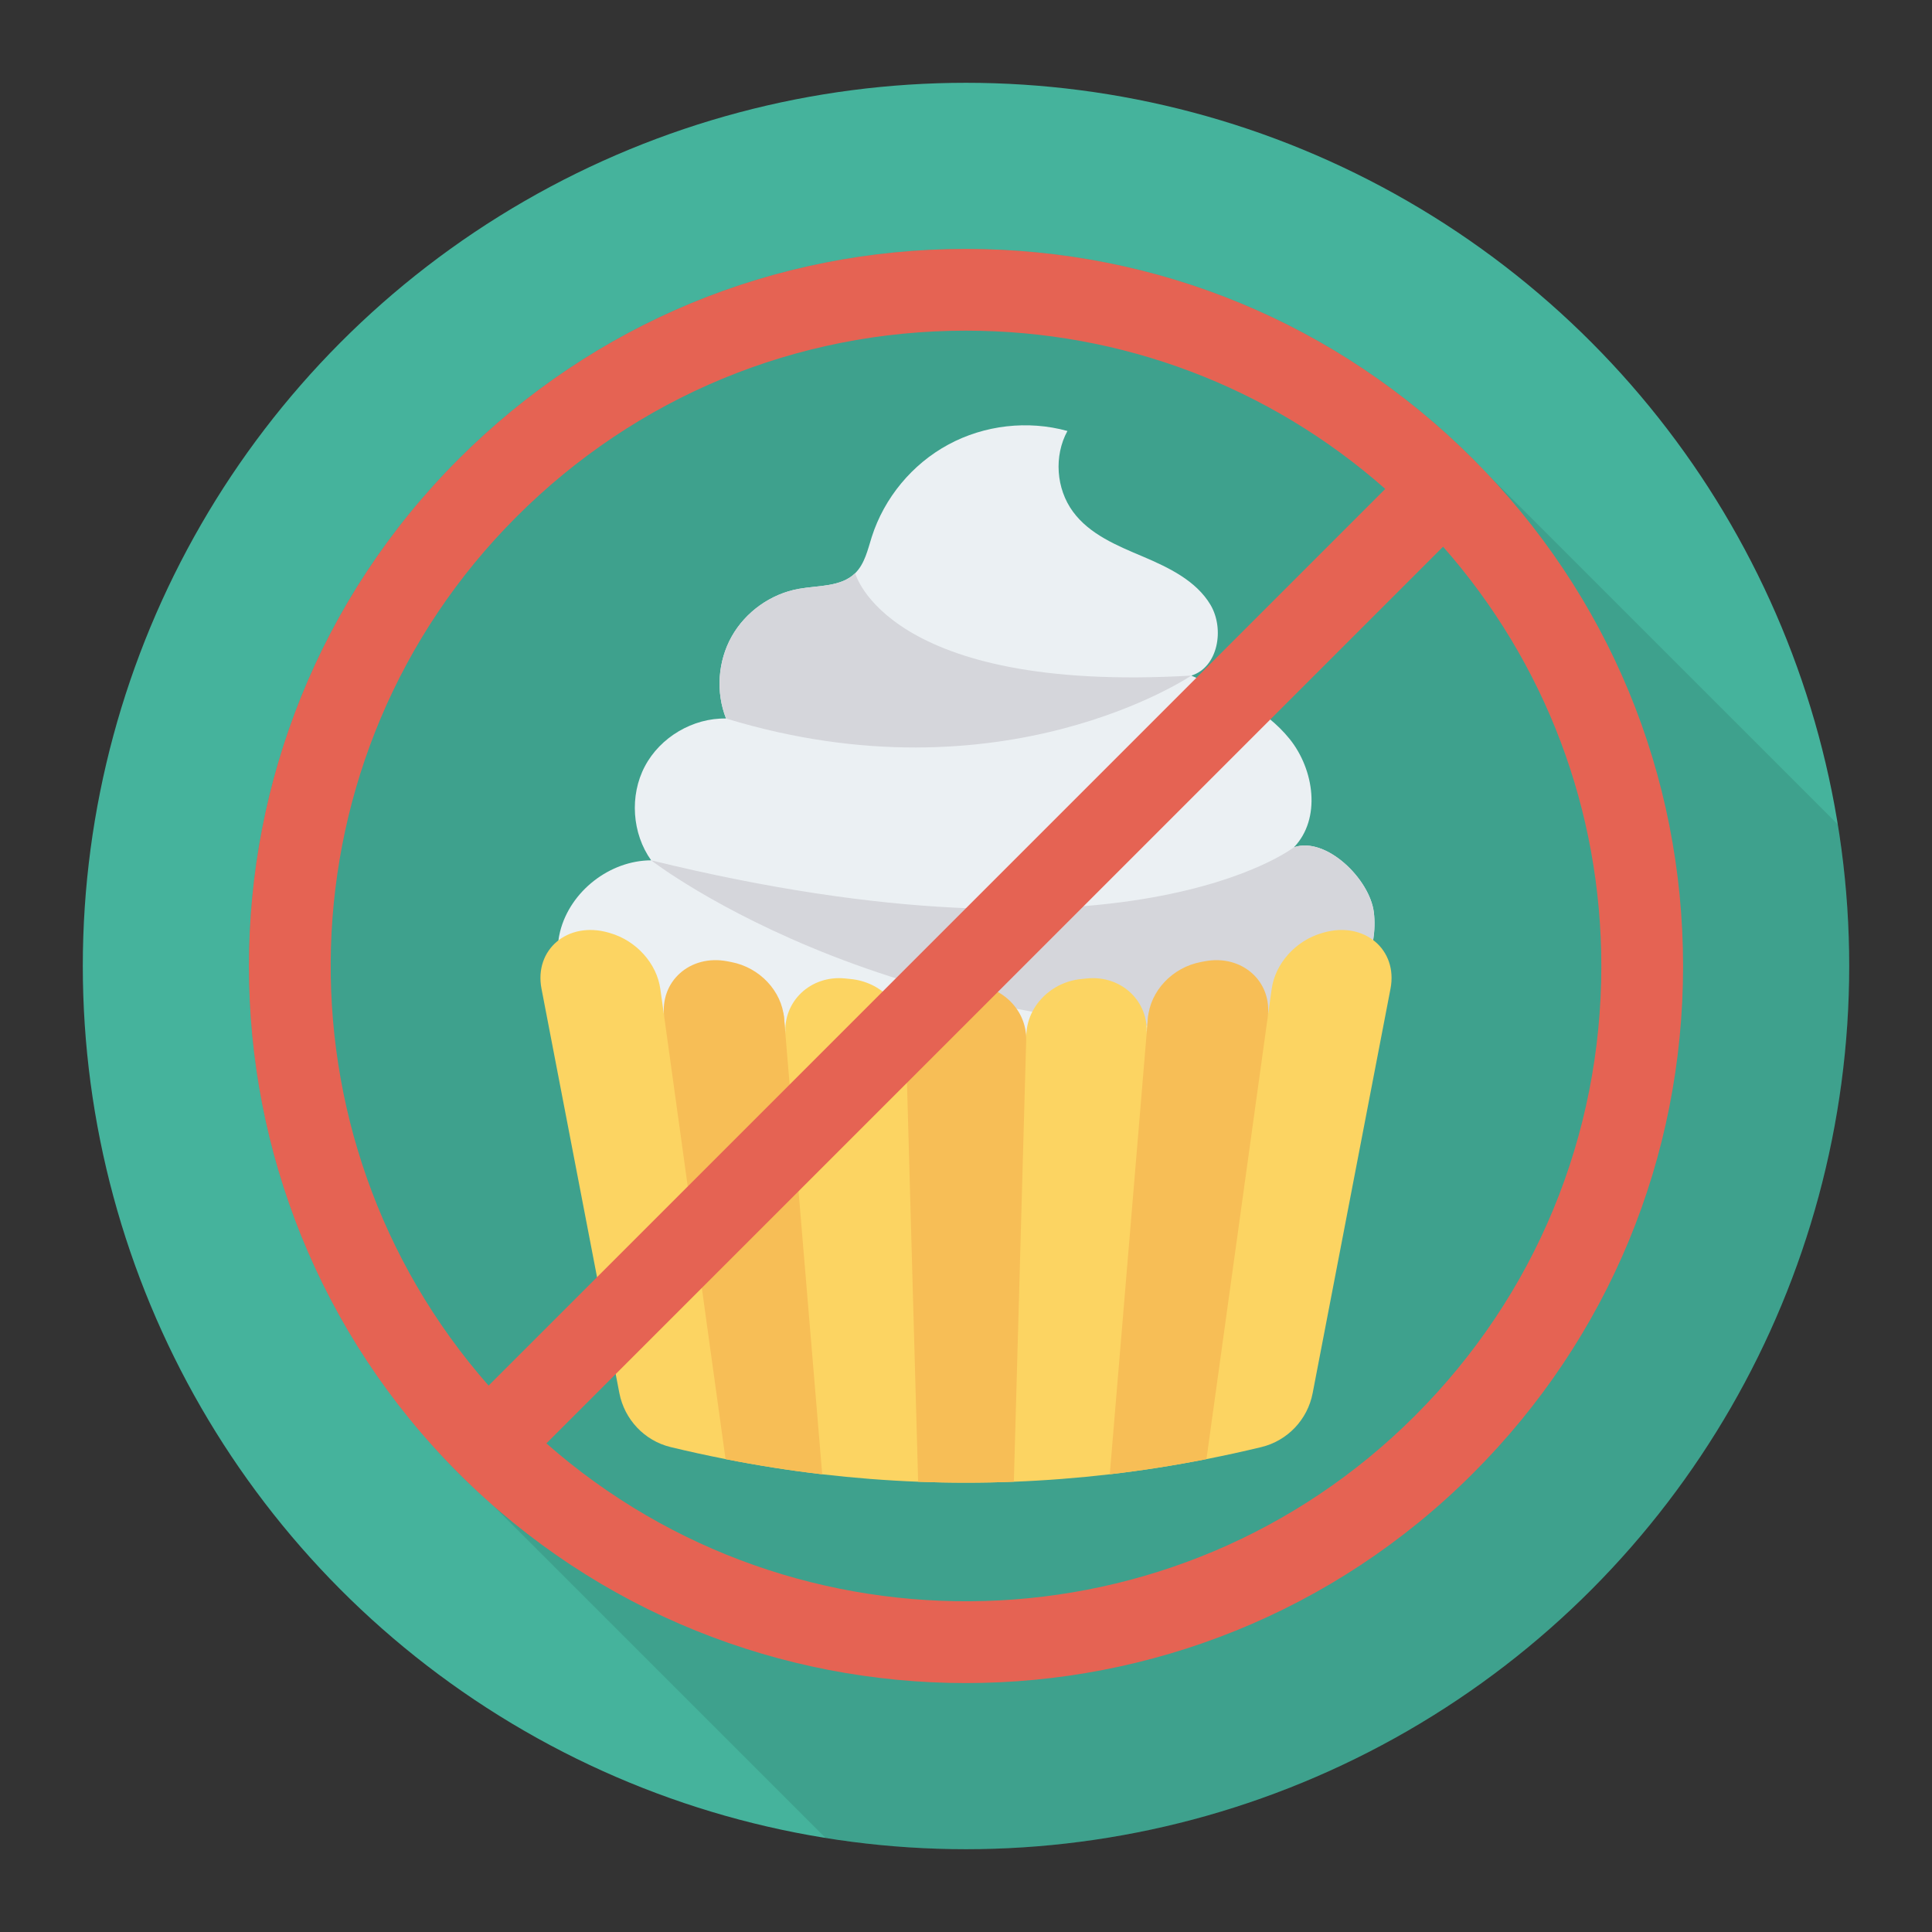<svg enable-background="new 0 0 140 140" height="512" viewBox="0 0 140 140" width="512" xmlns="http://www.w3.org/2000/svg"><rect x="0" y="0" width="140" height="140" fill="#333333" stroke="none"/><circle cx="70" cy="70" fill="#45b39c" r="64"/><path d="m107.71 34.282c-.32-.34-.64-.69-.97-1.02-9.82-9.82-22.87-15.22-36.75-15.22-13.89 0-26.94 5.4-36.75 15.22-19.48 19.48-20.23 50.7-2.25 71.08h-.01l.02.02c.72.82 1.46 1.62 2.24 2.4.78.78 1.58 1.51 2.39 2.23l24.194 24.194c3.315.53 6.712.814 10.176.814 35.346 0 64-28.654 64-64 0-3.494-.291-6.919-.829-10.261z" opacity=".1"/><path d="m99.505 68.12c-.215 1.408-.782 2.836-1.506 3.931-.548.831-1.154 1.516-1.799 2.141-1.516 1.418-3.236 2.454-4.947 3.872-.274.225-.557.469-.831.724-2.259 2.083-5.026 3.725-8.008 4.263-.596.117-1.193.176-1.809.196h-27.739l-3.901-3.549-4.996-4.537c-2.464-1.32-3.901-4.273-3.5-7.02.02-.215.068-.43.117-.636.733-2.923 3.598-5.153 6.6-5.163-1.388-1.946-1.574-4.693-.46-6.805 1.115-2.122 3.491-3.52 5.886-3.471-.753-1.907-.596-4.155.411-5.945 1.007-1.789 2.836-3.09 4.859-3.451 1.418-.254 3.06-.127 4.087-1.134.694-.684.909-1.701 1.203-2.63.9-2.826 2.933-5.28 5.544-6.688 2.611-1.418 5.769-1.78 8.634-.988-.988 1.809-.821 4.185.401 5.847 1.203 1.643 3.197 2.464 5.075 3.256 1.877.802 3.843 1.74 4.889 3.491 1.036 1.75.557 4.527-1.388 5.133 2.62 1.144 5.339 2.376 7.128 4.595 1.789 2.229 2.288 5.779.313 7.842 2.317-.792 5.495 2.298 5.788 4.723.078.636.059 1.32-.049 2.004z" fill="#ebf0f3"/><path d="m61.969 41.535c-1.027 1.007-2.669.88-4.087 1.134-2.024.362-3.852 1.662-4.859 3.451-1.007 1.789-1.164 4.038-.411 5.945 20.073 6.131 33.713-3.109 33.713-3.109-22.078 1.291-24.356-7.421-24.356-7.421z" fill="#d5d6db"/><path d="m99.505 68.12c-.215 1.408-.782 2.836-1.506 3.931-.548.831-1.154 1.516-1.799 2.141-30.301 2.689-49.015-11.85-49.015-11.85 34.564 8.467 46.58-.948 46.58-.948 2.317-.792 5.495 2.298 5.788 4.723.078.636.059 1.32-.049 2.004z" fill="#d5d6db"/><path d="m100.76 71.652c-2.14 11.11-4 20.79-5.64 29.3-.37 1.92-1.82 3.45-3.72 3.91-1.33.32-2.65.61-3.98.87-2.33.46-4.67.83-7 1.1-2.32.27-4.64.45-6.95.54-2.31.09-4.63.09-6.94 0-2.31-.09-4.63-.27-6.95-.54-2.33-.27-4.67-.64-7-1.1-1.33-.26-2.65-.55-3.98-.87-1.9-.46-3.35-2-3.72-3.92l-5.64-29.29c-.55-2.84 1.9-4.92 4.86-4.07.03.01.06.02.1.03 1.92.55 3.4 2.22 3.65 4.06l.29 2.05c-.36-2.58 1.85.574 4.57 1.104.1.02.19.03.28.05 2.06.39 3.66-3.054 3.83-1.104.03.4.07.79.1 1.18-.19-2.37 1.81-4.3 4.32-4.05.13.01.25.03.38.04 2.21.2 3.95 1.97 4.01 4.06l.01.29c0-2.2 1.87 1.327 4.21 1.327h.3c2.34 0 4.21-3.527 4.21-1.327l.01-.29c.06-2.09 1.8-3.86 4.01-4.06.13-.01.25-.03.38-.04 2.52-.25 4.52 1.69 4.32 4.07l.1-1.2c.17-1.95 1.827 3.334 3.887 2.944.09-.02.18-.03.28-.05 2.72-.53 4.873-5.524 4.513-2.944l.29-2.05c.25-1.84 1.73-3.51 3.65-4.06.04-.01.07-.02.1-.03 2.96-.85 5.41 1.23 4.86 4.07z" fill="#fcd462"/><g fill="#f7be56"><path d="m59.581 106.831c-2.329-.272-4.666-.637-7.005-1.096l-4.437-32.009c-.358-2.586 1.85-4.592 4.576-4.065.092.018.183.035.275.053 2.061.392 3.663 2.104 3.827 4.061 1.071 12.809 1.981 23.694 2.764 33.056z"/><path d="m73.467 107.372c-2.311.09-4.624.09-6.935 0l-.894-31.981c-.063-2.238 1.831-4.063 4.211-4.059.1 0.0.2 0.0.301 0 2.38-.004 4.273 1.822 4.211 4.059z"/><path d="m87.424 105.735c-2.339.459-4.676.824-7.005 1.096l2.764-33.056c.164-1.957 1.766-3.669 3.827-4.061.092-.017.183-.035.275-.053 2.727-.527 4.935 1.479 4.576 4.065z"/></g><path d="m106.739 33.261c-9.816-9.817-22.868-15.223-36.751-15.223-13.883 0-26.935 5.407-36.751 15.223-20.265 20.264-20.265 53.238 0 73.502 10.132 10.133 23.441 15.199 36.751 15.199 13.31 0 26.619-5.066 36.751-15.199 9.817-9.816 15.223-22.868 15.223-36.751 0-13.883-5.407-26.934-15.223-36.751zm-69.314 4.188c8.698-8.698 20.262-13.488 32.563-13.488 11.307 0 21.986 4.058 30.394 11.468l-64.977 64.977c-15.898-18.066-15.231-45.706 2.02-62.957zm65.125 65.125c-17.25 17.251-44.89 17.917-62.957 2.019l64.977-64.977c7.41 8.408 11.468 19.087 11.468 30.394 0 12.301-4.79 23.865-13.488 32.563z" fill="#e56353"/></svg>